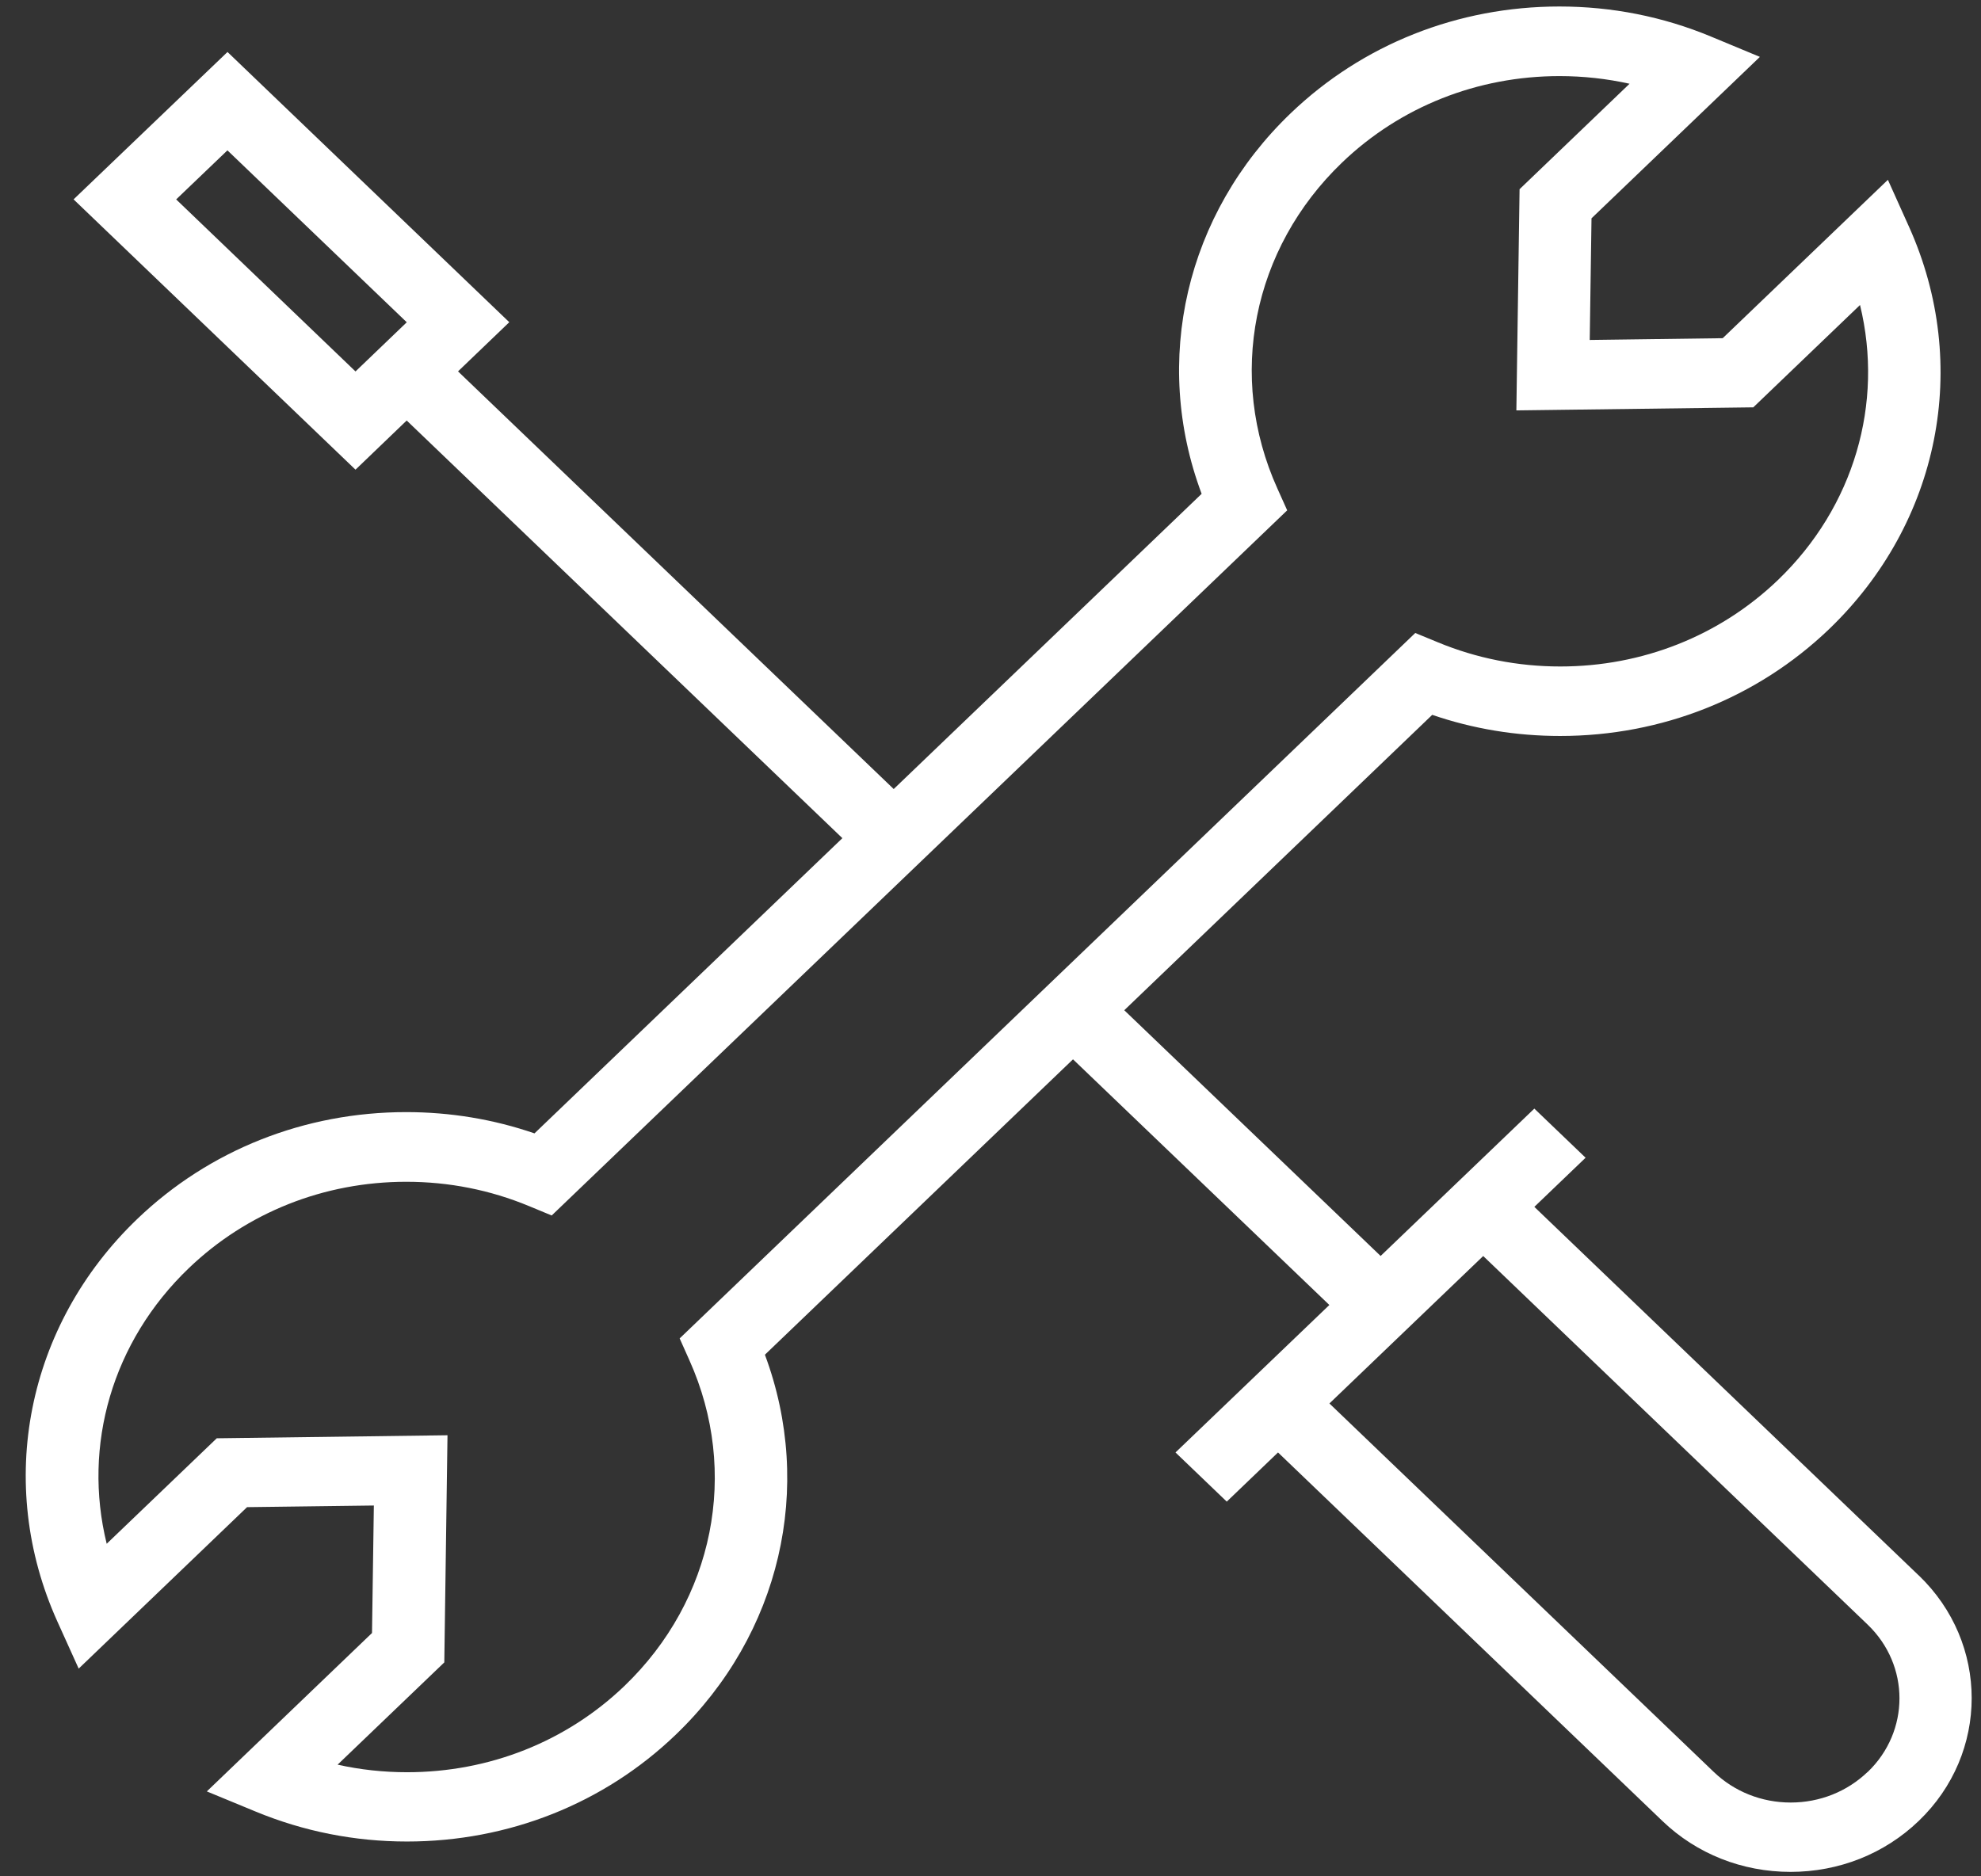 <svg width="57" height="54" viewBox="0 0 57 54" fill="none" xmlns="http://www.w3.org/2000/svg">
<rect x="0" y="0" width="57" height="54" fill="#333333" stroke="none"/>
<path d="M55.209 45.341L44.148 34.733L45.623 33.319L44.148 31.905L39.725 36.146L32.349 29.074L41.21 20.573C42.389 20.977 43.623 21.181 44.891 21.181C47.811 21.181 50.558 20.089 52.625 18.11C55.814 15.051 56.718 10.506 54.93 6.529L54.321 5.175L49.568 9.733L45.742 9.784L45.793 6.283L50.638 1.637L49.23 1.052C47.849 0.478 46.38 0.187 44.87 0.187C41.947 0.187 39.203 1.279 37.139 3.258C34.115 6.156 33.143 10.389 34.575 14.212L25.715 22.708L13.179 10.688L14.654 9.273L6.546 1.496L2.117 5.738L10.229 13.517L11.702 12.102L24.238 24.122L15.379 32.618C14.196 32.211 12.956 32.006 11.686 32.006C8.766 32.006 6.019 33.098 3.954 35.077C0.759 38.138 -0.144 42.691 1.653 46.671L2.264 48.022L7.109 43.375L10.757 43.328L10.704 46.997L5.951 51.556L7.363 52.139C8.74 52.707 10.204 52.998 11.708 52.998C14.63 52.998 17.375 51.908 19.438 49.929C22.459 47.033 23.431 42.803 22.009 38.988L30.874 30.487L38.25 37.557L33.823 41.801L35.298 43.216L36.773 41.801L47.833 52.407C48.817 53.353 50.129 53.872 51.52 53.872C52.911 53.872 54.222 53.353 55.207 52.407C57.24 50.458 57.24 47.286 55.207 45.337L55.209 45.341ZM5.069 5.739L6.544 4.327L11.704 9.275L10.229 10.69L5.069 5.739ZM19.835 39.144C21.281 42.362 20.547 46.044 17.967 48.521C16.297 50.123 14.077 51.004 11.712 51.004C11.033 51.004 10.364 50.931 9.714 50.786L12.784 47.843L12.876 41.306L6.237 41.393L3.07 44.429C2.373 41.597 3.228 38.609 5.433 36.497C7.103 34.895 9.325 34.011 11.69 34.011C12.915 34.011 14.102 34.246 15.223 34.711L15.874 34.981L37.037 14.687L36.756 14.062C35.3 10.838 36.032 7.156 38.618 4.676C40.288 3.074 42.51 2.19 44.873 2.19C45.558 2.19 46.233 2.265 46.888 2.41L43.723 5.445L43.631 11.811L50.448 11.723L53.519 8.778C54.208 11.605 53.351 14.588 51.154 16.696C49.482 18.298 47.26 19.181 44.895 19.181C43.674 19.181 42.489 18.947 41.372 18.485L40.722 18.217L19.556 38.519L19.835 39.144ZM53.736 50.997C53.146 51.563 52.359 51.876 51.524 51.876C50.689 51.876 49.903 51.563 49.312 50.997L38.252 40.391L42.677 36.148L53.738 46.755C54.959 47.926 54.959 49.828 53.74 50.997H53.736Z" fill="white"/>
</svg>
